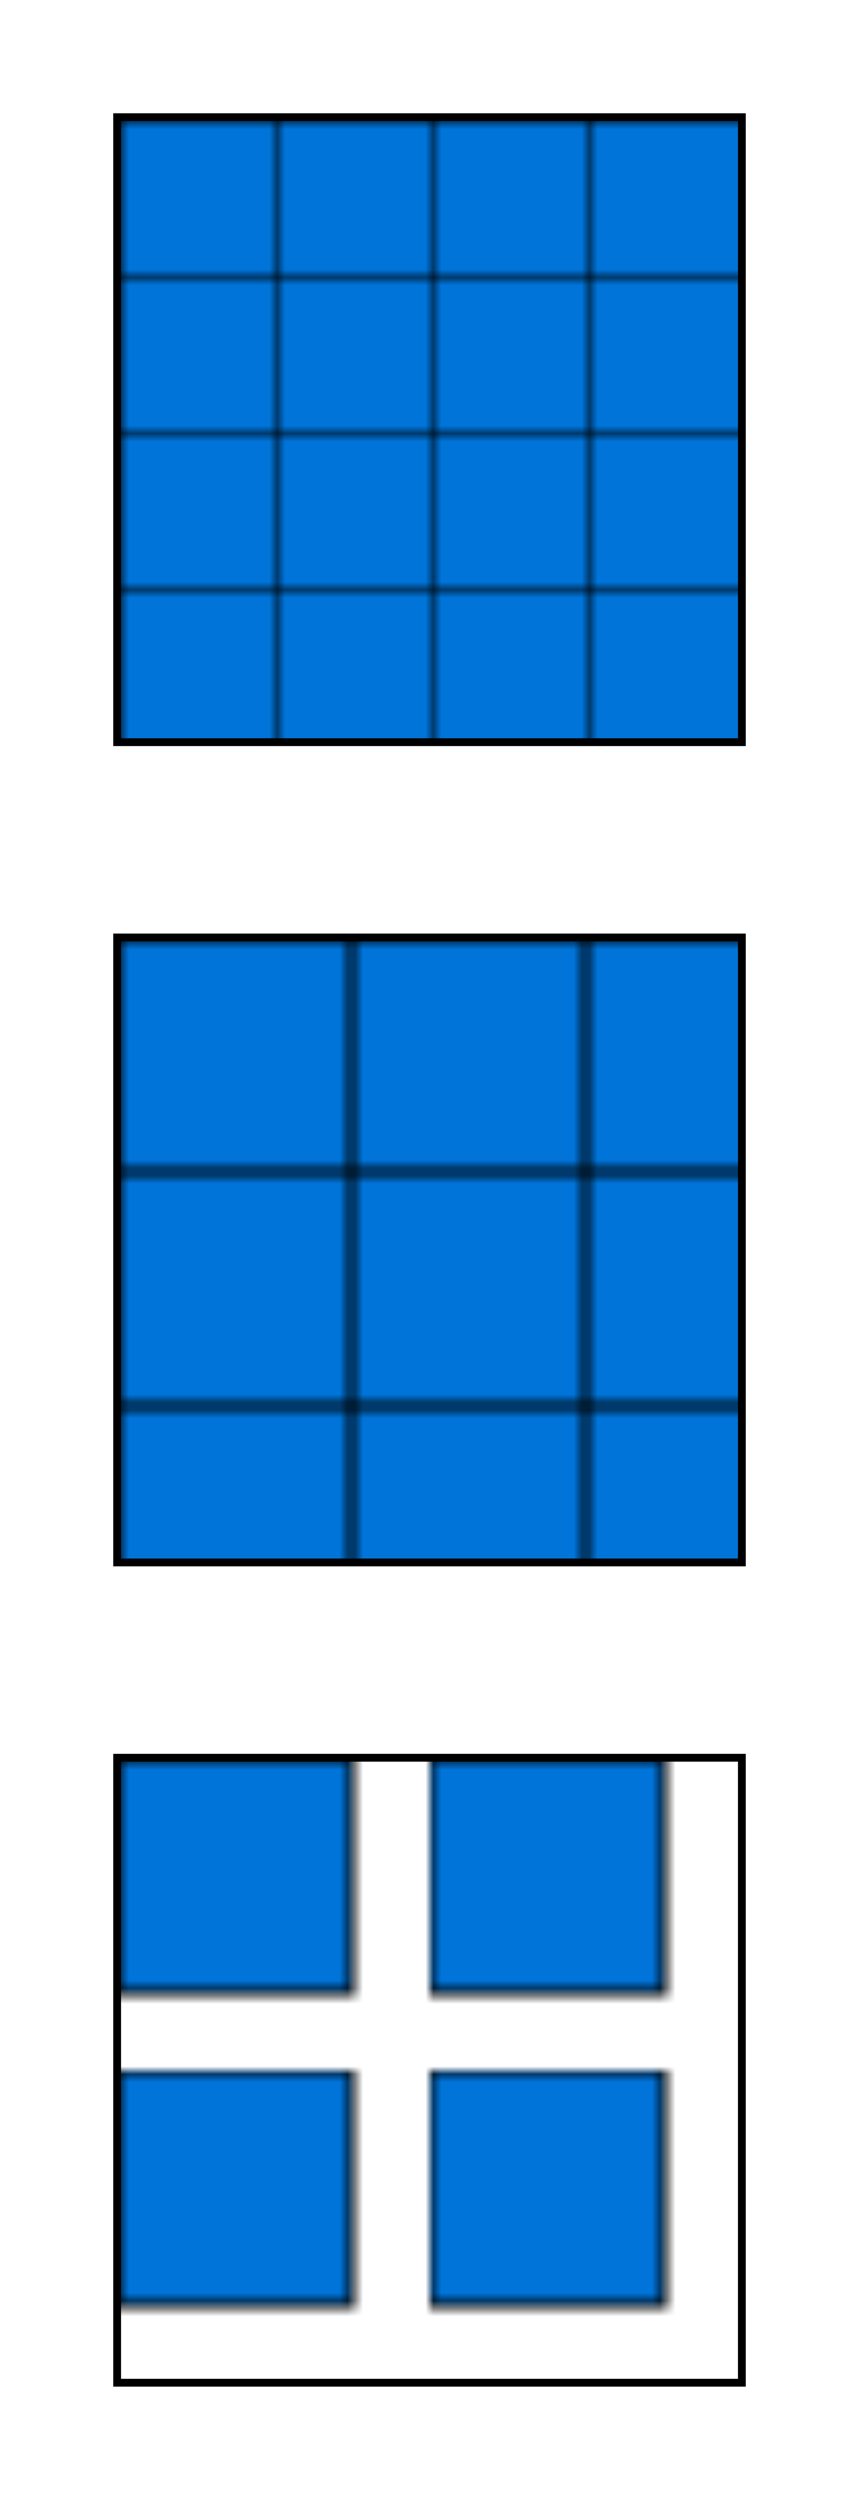 <svg class="typst-doc" viewBox="0 0 110 320" width="110pt" height="320pt" xmlns="http://www.w3.org/2000/svg" xmlns:xlink="http://www.w3.org/1999/xlink" xmlns:h5="http://www.w3.org/1999/xhtml">
    <g transform="matrix(1 0 0 1 5 5)">
        <g transform="translate(10 10)">
            <path class="typst-shape" fill="url(#p85EFDC377B669D5B0DB976B0ACCA3CD7)" stroke="#000000" stroke-width="1" stroke-linecap="butt" stroke-linejoin="miter" stroke-miterlimit="4" d="M 0 0 L 0 80 L 80 80 L 80 0 Z "/>
        </g>
    </g>
    <g transform="matrix(1 0 0 1 5 110)">
        <g transform="translate(10 10)">
            <path class="typst-shape" fill="url(#p4295658823B215E0E1AB72F9F63D16B4)" stroke="#000000" stroke-width="1" stroke-linecap="butt" stroke-linejoin="miter" stroke-miterlimit="4" d="M 0 0 L 0 80 L 80 80 L 80 0 Z "/>
        </g>
    </g>
    <g transform="matrix(1 0 0 1 5 215)">
        <g transform="translate(10 10)">
            <path class="typst-shape" fill="url(#p9734F9EBDA3D70C787353FC3C95A912C)" stroke="#000000" stroke-width="1" stroke-linecap="butt" stroke-linejoin="miter" stroke-miterlimit="4" d="M 0 0 L 0 80 L 80 80 L 80 0 Z "/>
        </g>
    </g>
    <defs id="patterns">
        <pattern id="tF66AC968046C23B435AD459E09C0102D" width="20" height="20" patternUnits="userSpaceOnUse" viewBox="0 0 20.000 20.000">
            <g>
                <g transform="translate(-0 -0)">
                    <path class="typst-shape" fill="#0074d9" stroke="#000000" stroke-width="1" stroke-linecap="butt" stroke-linejoin="miter" stroke-miterlimit="4" d="M 0 0 L 0 30 L 30 30 L 30 0 Z "/>
                </g>
            </g>
        </pattern>
        <pattern id="t42FB752CC9C47615F4B546BB30E7A88D" width="30" height="30" patternUnits="userSpaceOnUse" viewBox="0 0 30.000 30.000">
            <g>
                <g transform="translate(-0 -0)">
                    <path class="typst-shape" fill="#0074d9" stroke="#000000" stroke-width="1" stroke-linecap="butt" stroke-linejoin="miter" stroke-miterlimit="4" d="M 0 0 L 0 30 L 30 30 L 30 0 Z "/>
                </g>
            </g>
        </pattern>
        <pattern id="tF0674956407AE57CB8820B50EBF65019" width="40" height="40" patternUnits="userSpaceOnUse" viewBox="0 0 40.000 40.000">
            <g>
                <g transform="translate(-0 -0)">
                    <path class="typst-shape" fill="#0074d9" stroke="#000000" stroke-width="1" stroke-linecap="butt" stroke-linejoin="miter" stroke-miterlimit="4" d="M 0 0 L 0 30 L 30 30 L 30 0 Z "/>
                </g>
            </g>
        </pattern>
    </defs>
    <defs id="pattern-refs">
        <pattern patternTransform="matrix(1 0 0 1 0 0)" id="p85EFDC377B669D5B0DB976B0ACCA3CD7" href="#tF66AC968046C23B435AD459E09C0102D" xlink:href="#tF66AC968046C23B435AD459E09C0102D"/>
        <pattern patternTransform="matrix(1 0 0 1 0 0)" id="p4295658823B215E0E1AB72F9F63D16B4" href="#t42FB752CC9C47615F4B546BB30E7A88D" xlink:href="#t42FB752CC9C47615F4B546BB30E7A88D"/>
        <pattern patternTransform="matrix(1 0 0 1 0 0)" id="p9734F9EBDA3D70C787353FC3C95A912C" href="#tF0674956407AE57CB8820B50EBF65019" xlink:href="#tF0674956407AE57CB8820B50EBF65019"/>
    </defs>
</svg>
